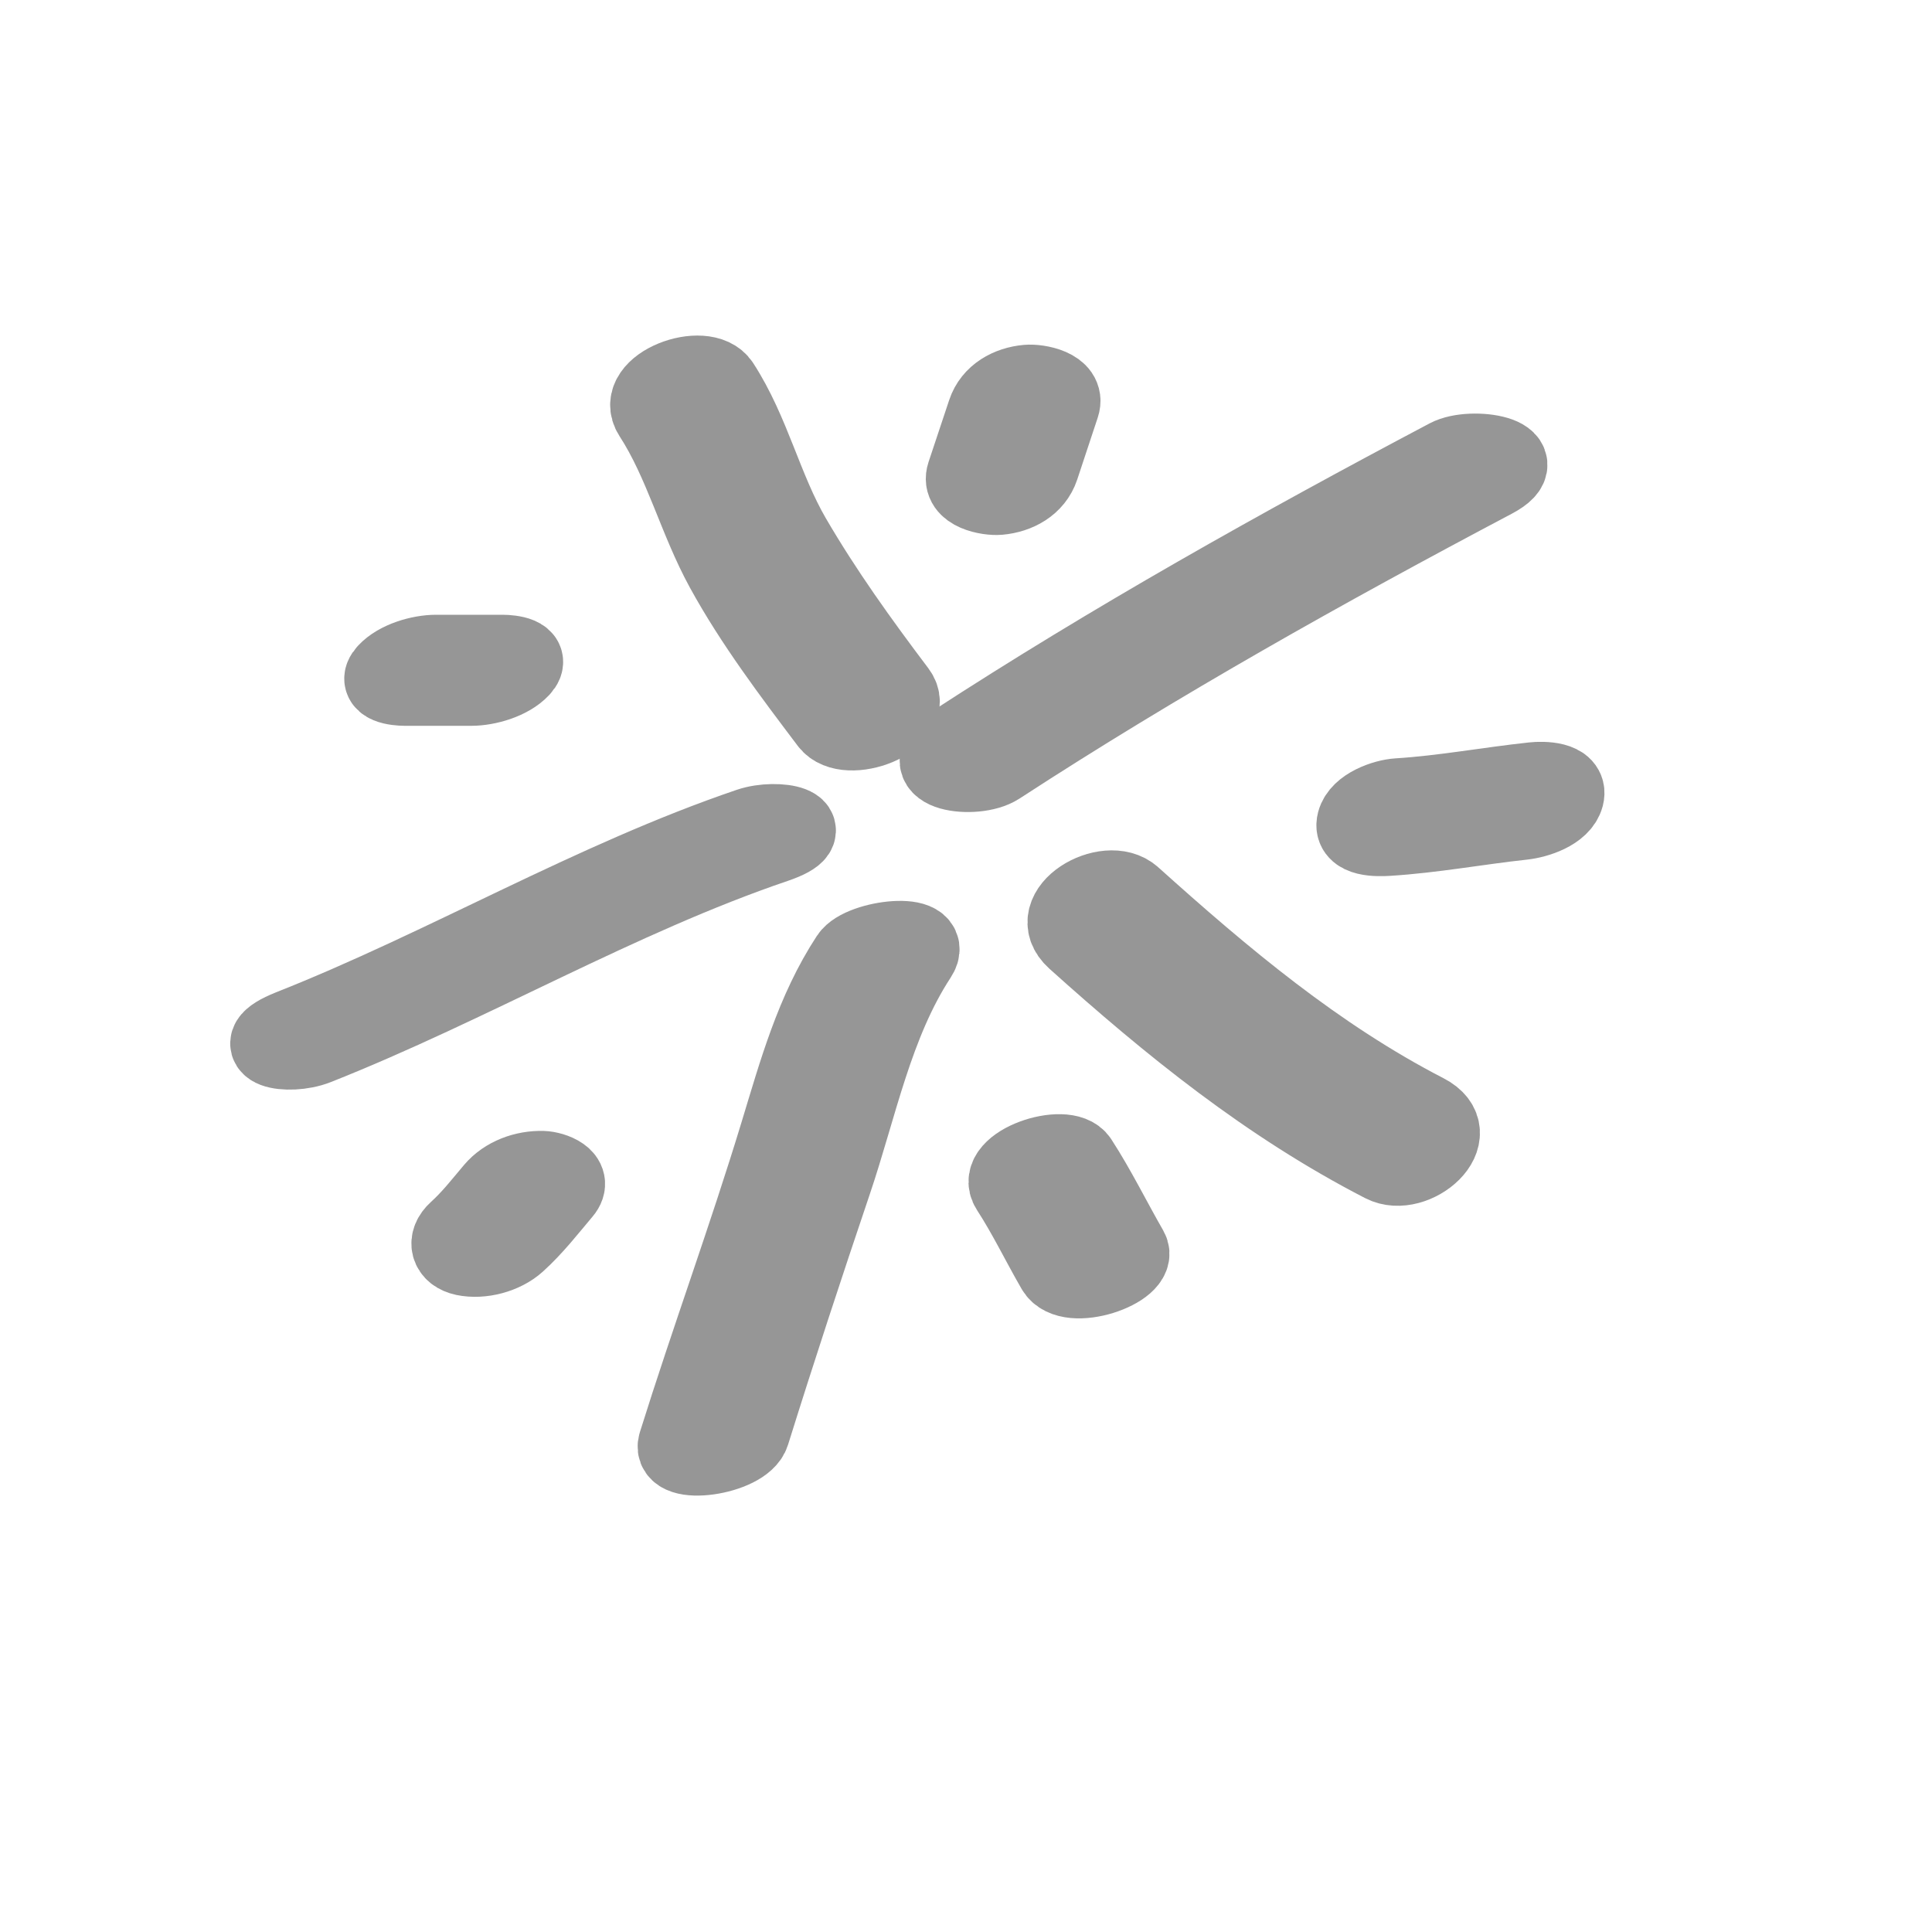 <?xml version="1.0" encoding="utf-8"?>
<!-- Generator: Adobe Illustrator 14.0.0, SVG Export Plug-In . SVG Version: 6.00 Build 43363)  -->
<!DOCTYPE svg PUBLIC "-//W3C//DTD SVG 1.1//EN" "http://www.w3.org/Graphics/SVG/1.1/DTD/svg11.dtd">
<svg version="1.1" id="Layer_1" xmlns="http://www.w3.org/2000/svg" xmlns:xlink="http://www.w3.org/1999/xlink" x="0px" y="0px"
	 width="50px" height="50px" viewBox="0 0 50 50" enable-background="new 0 0 50 50" xml:space="preserve">
<g>
	<g>
		<path fill="#969696" stroke="#969696" stroke-width="2" stroke-miterlimit="1" d="M16.875,10.748
			c0.793,1.221,1.154,2.697,1.857,3.98c0.771,1.405,1.749,2.697,2.712,3.973c0.469,0.621,2.324-0.087,1.78-0.808
			c-0.969-1.284-1.902-2.582-2.713-3.973c-0.745-1.278-1.051-2.738-1.857-3.979C18.237,9.296,16.375,9.978,16.875,10.748
			L16.875,10.748z"/>
	</g>
</g>
<g>
	<g>
		<path fill="#969696" stroke="#969696" stroke-width="2" stroke-miterlimit="1" d="M25.842,19.827
			c4.145-2.697,8.45-5.108,12.819-7.418c1.149-0.608-0.571-0.898-1.197-0.567c-4.368,2.311-8.675,4.722-12.819,7.418
			C23.548,19.973,25.229,20.225,25.842,19.827L25.842,19.827z"/>
	</g>
</g>
<g>
	<g>
		<path fill="#969696" stroke="#969696" stroke-width="2" stroke-miterlimit="1" d="M27.824,24.324
			c2.47,2.22,4.999,4.267,7.963,5.794c0.812,0.419,2.208-0.763,1.107-1.328c-2.821-1.455-5.238-3.489-7.586-5.6
			C28.65,22.599,26.98,23.565,27.824,24.324L27.824,24.324z"/>
	</g>
</g>
<g>
	<g>
		<path fill="#969696" stroke="#969696" stroke-width="2" stroke-miterlimit="1" d="M21.977,24.769
			c-0.916,1.398-1.347,2.98-1.83,4.566c-0.818,2.692-1.792,5.34-2.632,8.026c-0.191,0.611,1.735,0.341,1.925-0.27
			c0.68-2.177,1.392-4.343,2.122-6.503c0.657-1.94,1.065-4.096,2.201-5.83C24.225,24.058,22.294,24.284,21.977,24.769L21.977,24.769
			z"/>
	</g>
</g>
<g>
	<g>
		<path fill="#969696" stroke="#969696" stroke-width="2" stroke-miterlimit="1" d="M19.387,21.388
			c-4.052,1.377-7.875,3.642-11.87,5.221c-1.278,0.507-0.067,0.759,0.675,0.466c3.992-1.58,7.826-3.849,11.87-5.223
			C21.366,21.409,20.131,21.135,19.387,21.388L19.387,21.388z"/>
	</g>
</g>
<g>
	<g>
		<path fill="#969696" stroke="#969696" stroke-width="2" stroke-miterlimit="1" d="M25.514,10.668
			c-0.178,0.534-0.354,1.068-0.534,1.603c-0.154,0.463,0.598,0.597,0.875,0.572c0.474-0.042,0.92-0.284,1.074-0.746
			c0.178-0.534,0.354-1.068,0.531-1.603c0.154-0.463-0.598-0.598-0.876-0.572C26.115,9.964,25.668,10.206,25.514,10.668
			L25.514,10.668z"/>
	</g>
</g>
<g>
	<g>
		<path fill="#969696" stroke="#969696" stroke-width="2" stroke-miterlimit="1" d="M10.476,17.784c0.574,0,1.147,0,1.721,0
			c0.415,0,0.996-0.168,1.287-0.481c0.312-0.335-0.271-0.393-0.477-0.393c-0.574,0-1.147,0-1.721,0
			c-0.415,0-0.996,0.168-1.287,0.481C9.688,17.727,10.27,17.784,10.476,17.784L10.476,17.784z"/>
	</g>
</g>
<g>
	<g>
		<path fill="#969696" stroke="#969696" stroke-width="2" stroke-miterlimit="1" d="M13.378,32.168
			c0.444-0.4,0.808-0.871,1.192-1.326c0.309-0.365-0.26-0.566-0.525-0.574c-0.471-0.013-0.968,0.166-1.274,0.529
			c-0.305,0.361-0.591,0.729-0.943,1.047c-0.303,0.273-0.216,0.606,0.185,0.69C12.463,32.628,13.035,32.477,13.378,32.168
			L13.378,32.168z"/>
	</g>
</g>
<g>
	<g>
		<path fill="#969696" stroke="#969696" stroke-width="2" stroke-miterlimit="1" d="M29.236,32.341
			c-0.442-0.769-0.83-1.565-1.314-2.312c-0.339-0.521-2.217,0.102-1.797,0.746c0.436,0.67,0.781,1.392,1.18,2.082
			C27.67,33.492,29.521,32.838,29.236,32.341L29.236,32.341z"/>
	</g>
</g>
<g>
	<g>
		<path fill="#969696" stroke="#969696" stroke-width="2" stroke-miterlimit="1" d="M39.682,20.208
			c-1.17,0.125-2.326,0.343-3.502,0.416c-0.354,0.022-0.996,0.249-1.1,0.647c-0.112,0.435,0.597,0.413,0.83,0.398
			c1.175-0.072,2.331-0.29,3.501-0.416c0.356-0.039,0.993-0.237,1.101-0.647C40.621,20.178,39.916,20.182,39.682,20.208
			L39.682,20.208z"/>
	</g>
</g>
</svg>
